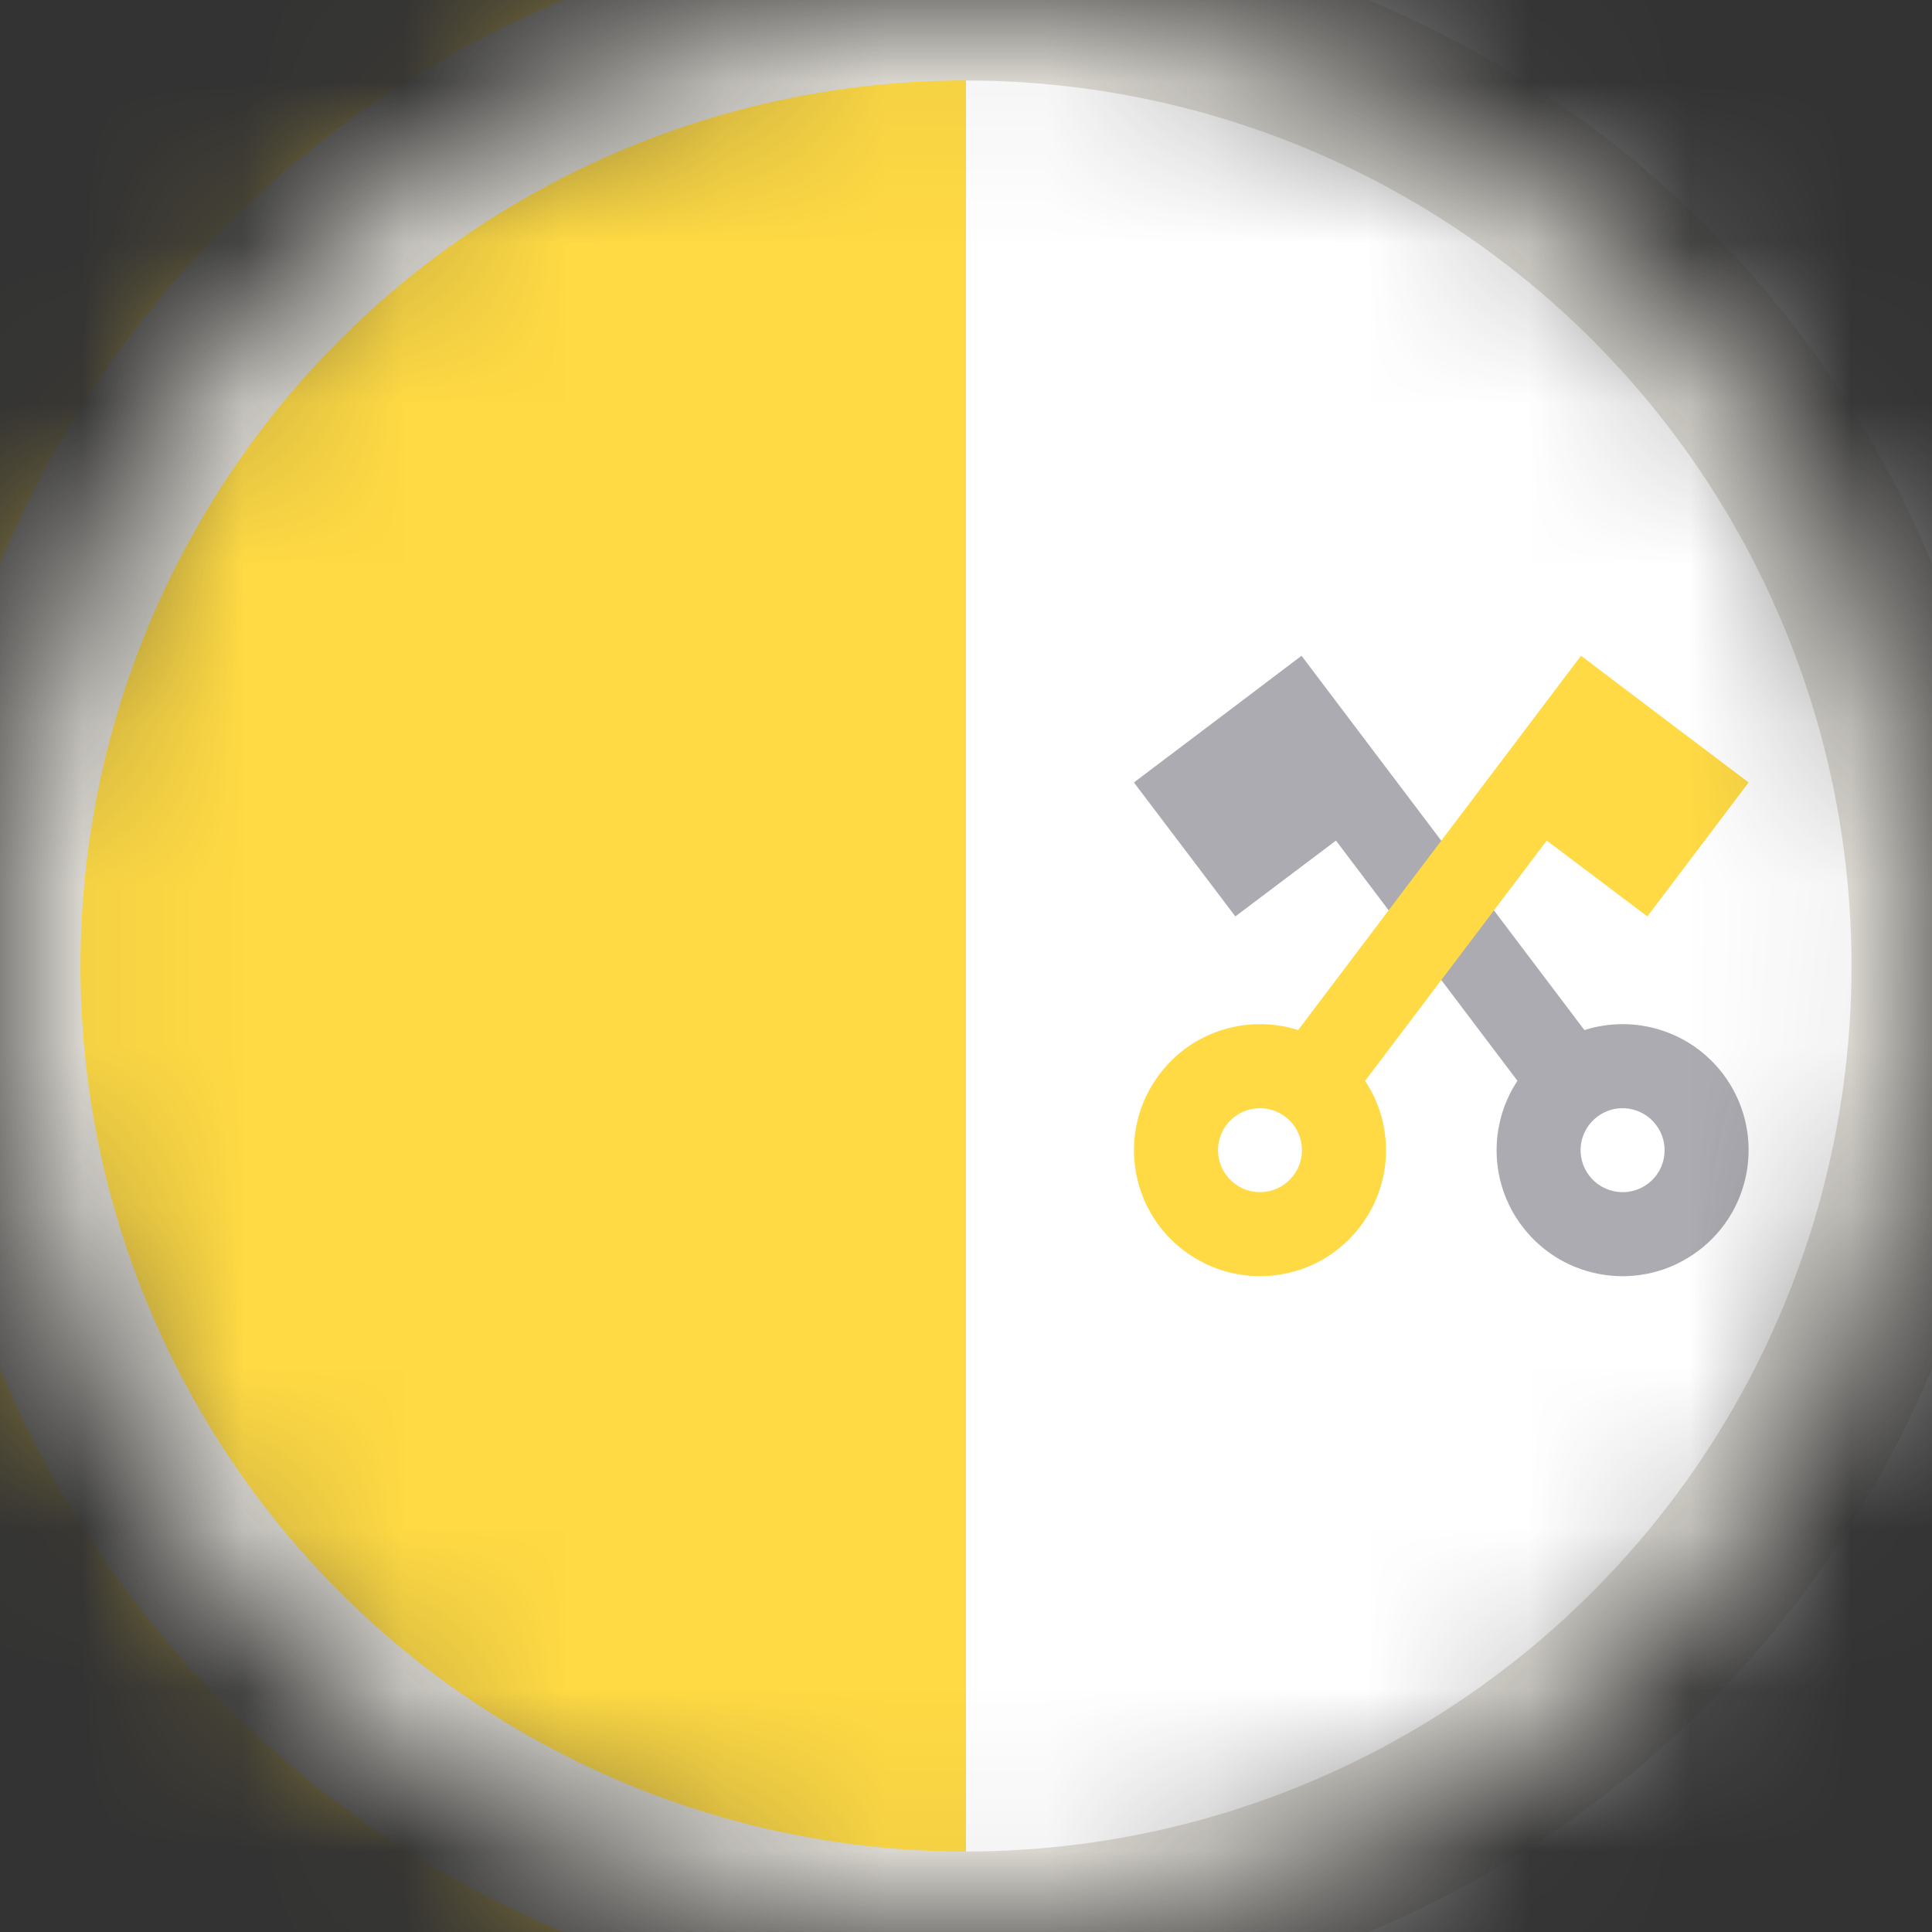 <svg width="12" height="12" viewBox="0 0 12 12" fill="none" xmlns="http://www.w3.org/2000/svg">
<rect x="0" y="0" width="12" height="12" fill="#333333" stroke="none"/>
<mask id="mask0_109_10814" style="mask-type:alpha" maskUnits="userSpaceOnUse" x="0" y="0" width="12" height="12">
<circle cx="6" cy="6" r="6" fill="#D9D9D9"/>
</mask>
<g mask="url(#mask0_109_10814)">
<g clip-path="url(#clip0_109_10814)">
<path d="M15 -0H-3V12H15V-0Z" fill="#FFDA44"/>
<path d="M15 -0H6V12H15V-0Z" fill="white"/>
<path d="M8.298 5.221L9.425 6.713C9.248 6.981 9.248 7.344 9.454 7.616C9.715 7.961 10.205 8.029 10.55 7.768C10.895 7.507 10.963 7.017 10.703 6.672C10.497 6.4 10.149 6.3 9.841 6.398L8.084 4.073L7.668 4.388L7.043 4.86L7.673 5.692L8.298 5.221ZM9.921 6.936C10.036 6.849 10.2 6.872 10.286 6.987C10.373 7.101 10.351 7.265 10.236 7.352C10.121 7.439 9.957 7.416 9.87 7.301C9.783 7.186 9.806 7.023 9.921 6.936Z" fill="#ACABB1"/>
<path d="M10.232 5.692L10.861 4.86L10.236 4.388L9.82 4.073L8.063 6.398C7.756 6.3 7.407 6.4 7.202 6.672C6.941 7.017 7.009 7.508 7.354 7.768C7.699 8.029 8.19 7.961 8.45 7.616C8.656 7.344 8.657 6.982 8.479 6.713L9.607 5.221L10.232 5.692ZM8.034 7.301C7.947 7.416 7.784 7.439 7.669 7.352C7.554 7.265 7.531 7.102 7.618 6.987C7.705 6.872 7.868 6.849 7.983 6.936C8.098 7.023 8.121 7.186 8.034 7.301Z" fill="#FFDA44"/>
</g>
<circle cx="6" cy="6" r="6" stroke="#E1DED7"/>
</g>
<defs>
<clipPath id="clip0_109_10814">
<rect width="18" height="12" fill="white" transform="translate(-3)"/>
</clipPath>
</defs>
</svg>
